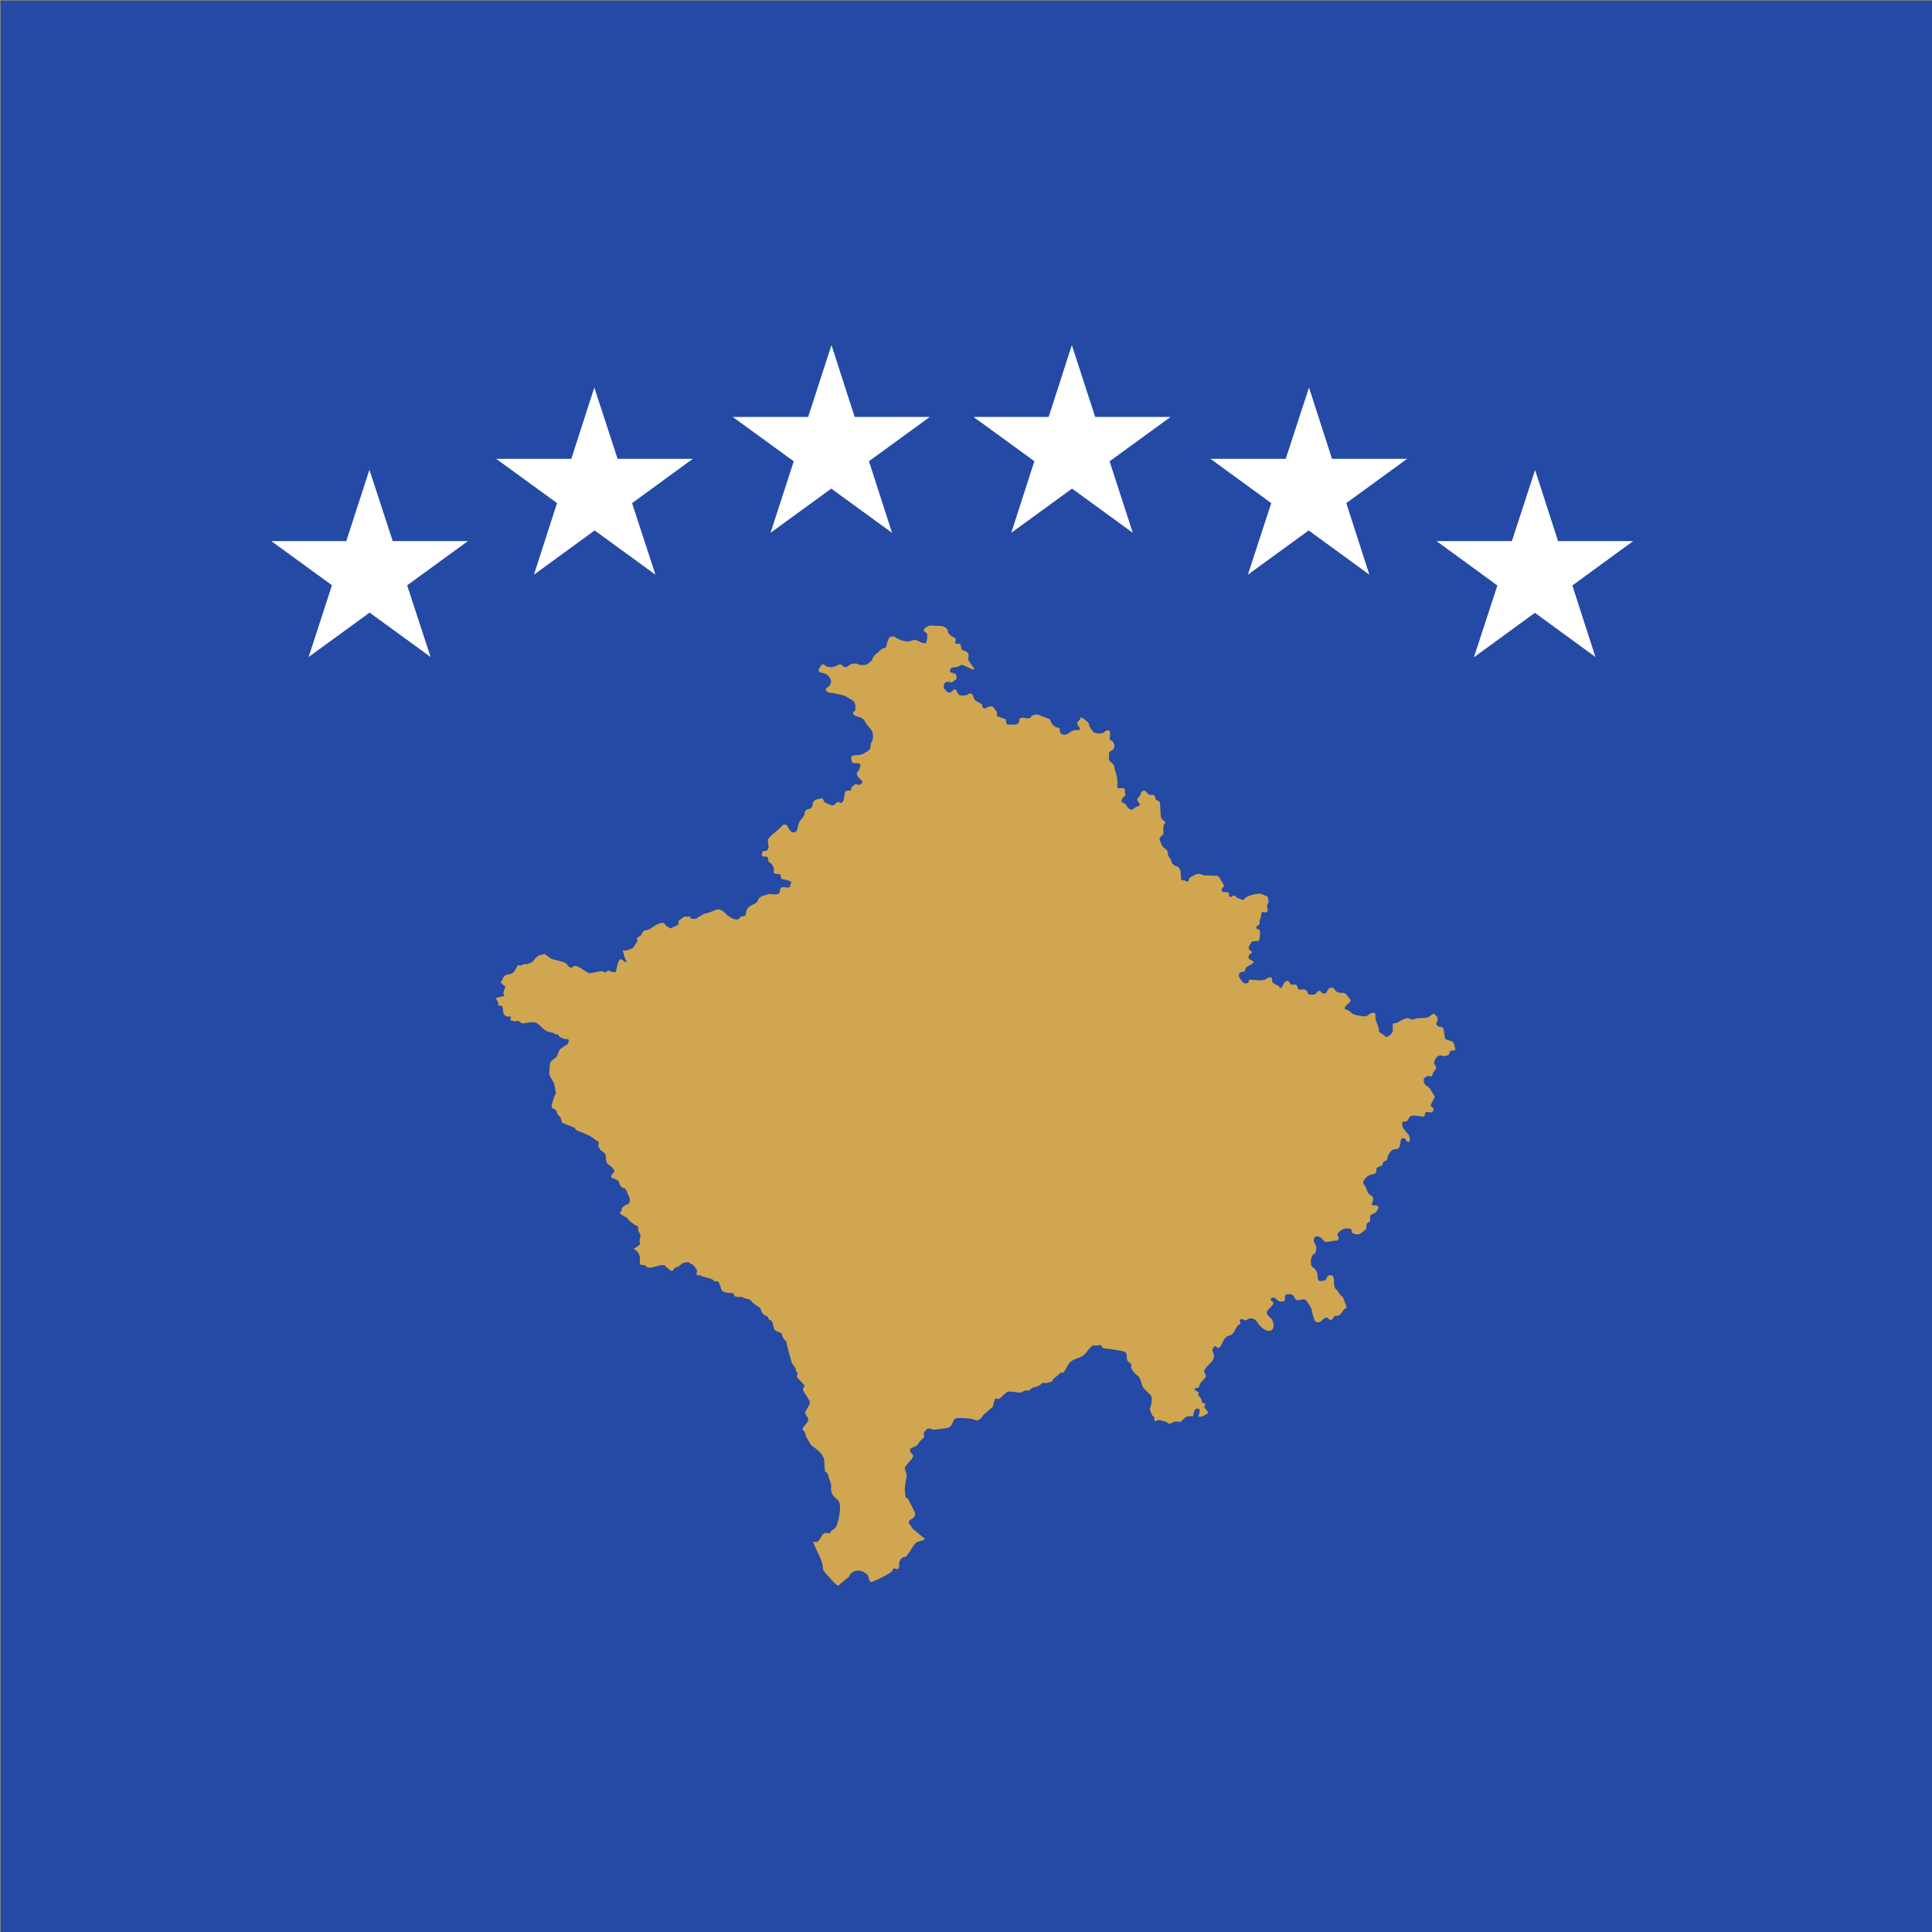 <?xml version="1.0" encoding="UTF-8" standalone="no"?>
<svg
   id="flag-icons-ws"
   viewBox="0 0 512 512"
   version="1.1"
   sodipodi:docname="flag_1x1.svg"
   inkscape:version="1.3.2 (091e20e, 2023-11-25)"
   xmlns:inkscape="http://www.inkscape.org/namespaces/inkscape"
   xmlns:sodipodi="http://sodipodi.sourceforge.net/DTD/sodipodi-0.dtd"
   xmlns="http://www.w3.org/2000/svg"
   xmlns:svg="http://www.w3.org/2000/svg">
  <rect x="0" y="0" width="512" height="512" fill="#808080" stroke="none"/>
  <defs
     id="defs3" />
  <sodipodi:namedview
     id="namedview3"
     pagecolor="#ffffff"
     bordercolor="#000000"
     borderopacity="0.25"
     inkscape:showpageshadow="2"
     inkscape:pageopacity="0.0"
     inkscape:pagecheckerboard="0"
     inkscape:deskcolor="#d1d1d1"
     inkscape:zoom="4.452563"
     inkscape:cx="127.56698"
     inkscape:cy="566.19075"
     inkscape:window-width="1920"
     inkscape:window-height="949"
     inkscape:window-x="0"
     inkscape:window-y="25"
     inkscape:window-maximized="1"
     inkscape:current-layer="flag-icons-ws" />
  <path
     fill="#244aa5"
     d="m 0.2,0.2 h 512 v 512 H 0.2 Z"
     id="path1"
     style="stroke-width:0.924" />
  <path
     fill="#d0a650"
     d="m 185.2,243 c 0,0 1.2,-0.8 1.6,-0.9 0.5,0 2,-0.6 2,-0.6 0,0 1,-0.5 1.5,-0.5 0.6,0 1.6,0.6 2,1.1 0.3,0.5 2,1.4 2,1.4 0,0 1.2,0.4 1.5,0 0.2,-0.4 0.7,-0.7 1.3,-0.7 0.5,0 0.6,-0.5 0.6,-0.9 0,-0.4 0.2,-0.9 0.6,-1.4 0.5,-0.5 1.3,-0.8 1.3,-0.8 0,0 1.2,-0.5 1.3,-1.2 0.2,-0.7 1.3,-1.2 2,-1.3 0.7,0 0,-0.4 1.8,-0.2 1.7,0.2 2,-0.4 2,-0.9 0.1,-0.5 0,-1 1.1,-1 1.1,0.2 1.6,0.2 1.6,-0.4 0,-0.6 1,-1 -0.7,-1.4 -1.8,-0.5 -1.6,-0.1 -1.8,-1 0,-0.7 0,-0.6 -1.1,-0.7 -1.2,-0.1 -0.6,-0.7 -0.7,-1.3 -0.1,-0.6 -0.4,-1 -0.6,-1.3 -0.3,-0.4 -0.9,-0.4 -0.9,-1 0,-0.6 -0.1,-1 -0.7,-1 -0.7,0 -1,0 -1,-0.5 0,-0.6 0.2,-1 0.8,-1 0.7,0 1,-0.6 1,-1.2 -0.2,-0.6 -0.2,-1.9 -0.2,-1.9 l 0.9,-1 c 0,0 2.6,-2.1 2.8,-2.5 0.2,-0.4 1.1,-0.7 1.5,0.1 0.4,0.8 0.6,1 1,1.4 0.3,0.4 1.3,0.1 1.5,-0.3 0.2,-0.4 0.3,-1.9 0.9,-2.7 0.6,-0.7 1,-1.1 1.1,-1.8 0.1,-0.7 0.5,-1.2 1.2,-1.2 0.6,0 1,-0.9 1,-1.4 0,-0.5 0.4,-1 1.2,-1.2 0.8,-0.1 1.3,-0.6 1.6,0.2 0.3,0.8 0.6,0.7 1.1,1 0.6,0.3 1.4,0.6 1.8,0.3 0.5,-0.4 0.7,-1 1.3,-0.7 0.6,0.4 1,0 1.2,-0.7 l 0.3,-1.9 c 0,0 0.1,-0.5 1.1,-0.5 1,0 0.3,-0.6 0.8,-1 0.6,-0.4 0.6,-0.8 1.3,-0.6 0.7,0.3 1.8,-0.3 1.3,-1 -0.6,-0.6 -1.8,-1.6 -1.1,-2.4 0.7,-0.8 1,-2 0.3,-2.2 -0.7,-0.1 -1.8,0.1 -1.9,-0.6 -0.1,-0.8 -0.4,-1.4 0.5,-1.5 0.8,-0.1 2.2,-0.1 2.7,-0.5 0.4,-0.4 1.8,-0.7 1.8,-1.8 0,-1.2 0.4,-1.3 0.6,-2 0.1,-0.6 0.1,-2 -0.5,-2.6 -0.6,-0.7 -1.4,-1.6 -1.5,-2 -0.2,-0.4 -0.7,-1 -1.6,-1.3 -0.8,-0.2 -1.6,-0.4 -1.6,-1 0,-0.7 0.6,0.1 0.6,-1.6 0,-1.7 -1.1,-2 -1.1,-2 l -1.7,-1 c 0,0 -3,-0.8 -3.8,-0.8 -0.8,0 -1.8,-0.8 -0.9,-1.4 1,-0.5 1.2,-1.5 0.9,-2.2 -0.4,-0.7 -0.6,-1.3 -1.9,-1.6 -1.3,-0.3 -1.6,-0.6 -1,-1.4 0.5,-0.7 0.7,-1.3 1.4,-0.7 0.6,0.5 1.8,0.7 2.7,0.3 1,-0.4 1.3,-0.8 1.8,-0.3 0.4,0.4 1,0.8 1.7,0.2 0.7,-0.7 2,-0.8 2.6,-0.5 0.5,0.4 2,0.3 2.4,0 0.4,-0.2 1.4,-1 1.4,-1.3 0,-0.3 0.6,-1.2 1.1,-1.5 0.6,-0.4 1.3,-1.4 1.9,-1.4 0.6,0 0.8,-0.7 0.8,-1 0,-0.5 0.5,-1.4 0.6,-1.7 0,-0.3 1.2,-0.8 2,0 0.9,0.5 2,0.8 2,0.8 0,0 1,0.2 1.7,0 a 2,2 0 0 1 2.1,0 c 0.9,0.6 2,0.6 2,0.6 l 0.3,-1.3 c 0,-0.4 0.2,-1.2 -0.3,-1.5 -0.4,-0.3 -1,-0.7 -0.1,-1.4 1,-0.6 1,-0.5 1.9,-0.5 l 2.2,0.1 c 0.7,0 1.8,0.7 1.8,1.3 0,0.6 0.5,1 1,1.4 0.6,0.3 1.3,0.6 1,1.2 -0.1,0.5 -0.1,1 0.6,0.8 0.7,-0.1 0.9,0.3 0.9,0.9 0,0.5 0.2,0.8 1,1 0.6,0.2 1,0.7 1,1.2 0,0.5 -0.2,0.9 0,1.4 l 1,1.4 c 0,0 1.3,1.5 -0.4,0.7 -1.6,-0.7 -2,-1 -2.5,-1 l -1,0.5 -1.3,0.2 c -0.6,0 -1.2,1.2 -0.2,1.4 0.9,0.2 1.2,0.4 1.2,1.2 0,0.8 -0.3,0.5 -0.8,1 -0.4,0.6 -0.8,0.2 -1.6,0.2 -0.8,0 -1,0.7 -1,1.3 0,0.6 0.3,0.6 0.6,1 0.4,0.6 1,0.7 1.6,0.2 0.5,-0.5 1,-0.9 1.3,0.1 0.4,1 0.9,1 1.5,1 0.7,0 1,0 1.6,-0.4 0.5,-0.3 1.2,0 1.3,0.9 0.2,0.8 0.7,1 1.3,1.3 0.6,0.3 1,0.5 1,1 0.2,0.6 0.5,0.8 1.1,0.5 0.6,-0.4 1.5,-0.6 1.9,-0.1 l 0.9,1.2 v 1.1 l 2.3,0.8 0.2,1 c 0,0.3 0.4,0.6 1,0.4 h 1.6 c 0,0 0.8,-0.3 0.8,-1 0,-0.6 0.3,-0.8 1,-0.8 0.5,0 1.8,0.5 2.1,-0.2 0.4,-0.6 1.4,-0.8 2.2,-0.5 l 3,1.2 c 0,0 -0.3,0 0.4,1.1 0.7,1.1 2,1.1 2,1.1 0,0 0,1 0.3,1.4 0.2,0.4 1.3,0.6 1.8,0.2 0.6,-0.4 1.4,-1 2.1,-1 0.7,0 1.2,0 1.2,-0.4 0,-0.4 -0.7,-0.7 -0.7,-1.4 0,-0.7 0.7,-0.6 0.8,-1.3 0.1,-0.6 0.8,0 1.3,0.4 0.5,0.4 1,0.8 1,1.2 0,0.5 1,2 1.5,2.2 0.6,0.2 2.1,0.3 2.6,-0.2 0.4,-0.6 1.6,-0.8 1.5,0.5 -0.1,1.3 -0.4,1.4 0.4,1.8 0.8,0.4 1,2 0.3,2.4 -0.7,0.4 -1,0.5 -1,1.2 0,0.7 -0.2,1.6 0.4,2 0.6,0.5 1,0.8 1,1.2 0,0.5 0.6,2.4 0.6,2.4 0,0 0.4,1.9 0.2,2.3 0,0.5 -0.3,1.2 0.7,1.1 1,-0.1 1.3,-0.1 1.3,0.7 0,0.8 0.4,1.2 -0.2,1.5 -0.6,0.4 -1,1.4 -0.4,1.6 0.6,0.2 1,0.6 1.2,1 0.1,0.4 1,1.2 1.6,0.7 0.6,-0.4 0.7,-0.6 1.2,-0.7 0.4,-0.1 0.8,-0.4 0.3,-1 -0.4,-0.5 -0.6,-1 -0.1,-1.4 0.5,-0.3 0.7,-1.3 0.7,-1.3 0,0 0.7,-1 1.5,0 0.8,1 1,0.6 1.5,0.6 0.5,0 0.8,0.5 0.8,1 0,0.6 1.2,0.5 1.2,1.3 l 0.2,3 c 0,0 0,1.1 0.7,1.5 0.7,0.5 0.6,0.6 0.2,1 -0.3,0.6 -0.2,1.5 -0.2,2 0,0.5 0.2,0.5 -0.3,1 -0.6,0.4 -0.9,1 -0.5,1.6 0.3,0.6 0.2,1 1.1,1.8 1,0.7 0.9,1 0.9,1.6 0,0.5 0.9,1.3 0.9,1.8 0,0.5 0.7,1.2 1.3,1.3 0.6,0.1 1.2,1 1.2,1.6 l 0.1,1.9 c 0,0 0,0.3 0.6,0.3 0.7,0 1.2,0.8 1.4,0 0.2,-1 1,-1 1.4,-1.3 0.4,-0.3 1.4,-0.6 1.9,-0.3 0.5,0.3 1,0.3 1.5,0.3 l 2.6,0.1 c 0,0 0.6,0 1,0.8 0.3,0.8 1.3,1.8 0.8,2.2 -0.6,0.5 -0.6,1.3 0,1.3 0.6,0 1.5,0 1.5,0.5 0,0.6 0,1 0.7,0.7 0.5,-0.3 0.9,-0.4 1.1,0 0.3,0.4 0.7,0.4 1.3,0.7 0.6,0.4 0.8,0.1 1.2,-0.3 0.3,-0.4 1.7,-0.8 1.7,-0.8 0,0 1.8,-0.5 2.5,-0.3 l 1.7,0.7 c 0,0 0.4,1 0.2,1.7 -0.2,0.6 -0.5,0.5 -0.2,1.5 0.2,1 -0.3,1 -0.7,1 -0.5,-0.2 -1,-0.2 -1,0.7 0,0.8 -0.4,1 -0.4,1.8 0,0.8 0,0.6 -0.5,1 -0.4,0.3 -0.6,0.8 0.1,1 0.7,0 0.5,0.8 0.5,1.2 l -0.1,1.4 c 0,0 0,0.5 -0.7,0.5 -0.7,0 -1.5,0 -1.6,0.5 -0.2,0.5 -1,1.3 -0.3,1.9 0.8,0.5 0.6,0.8 0.1,1 -0.4,0.3 -0.8,1.3 0.2,1.6 0.9,0.4 0.8,0.7 0.2,1.1 -0.6,0.4 -1.7,0.8 -1.7,1.4 0,0.6 -0.3,0.6 -1,0.7 -0.7,0.1 -1,1 -0.2,2 0.8,1.1 1,1 1.6,1 0.6,0 0.6,-1 0.6,-1 l 2.5,0.2 c 0.6,0 1.4,0 1.9,-0.3 0.5,-0.4 1.7,-0.9 1.7,0 0,1 0.3,1 0.8,1.3 0.6,0.5 0.7,0.1 1.2,0.8 0.5,0.6 0.6,0 1,-0.7 0.3,-0.7 1,-1.4 1.6,-0.6 0.5,0.9 0.5,0.6 1.2,0.6 0.7,0 1,0.4 1,0.9 0,0.5 0.6,0.5 1.5,0.4 0.8,0 0.9,0.5 1.2,1 0.3,0.5 0.5,0.4 1,0.4 0.4,0 0.9,0 1.2,-0.4 0.4,-0.4 0.8,-1 1.3,-0.3 0.5,0.6 1.4,0.5 1.6,-0.2 0.3,-0.8 1.3,-1.4 1.9,-0.6 0.6,0.9 1,0.9 1.6,1 0.6,0 1.4,0 1.7,0.6 0.4,0.6 1.5,1.4 0.7,2 -0.8,0.7 -1.7,1.5 -1,1.8 a 3,3 0 0 1 1.6,1 c 0.5,0.4 2,0.7 2.7,0.8 0.7,0 1.2,0.2 2,-0.5 0.9,-0.6 1.7,-0.6 1.6,0.3 -0.1,0.8 0.3,1.8 0.3,1.8 0,0 0.6,1.4 0.6,1.9 0,0.5 -0.1,0.6 1,1.3 1,0.6 0.8,1 1.7,0.4 0.8,-0.6 1,-1 1,-1.5 v -1.7 c 0,0 1.2,-0.2 1.6,-0.5 0.5,-0.4 2.3,-1.3 2.8,-0.9 0.5,0.4 1,0.3 1.5,0.1 0.5,-0.2 1.4,-0.2 1.9,-0.2 0.4,0 1.2,0.1 2.2,-0.6 0.9,-0.8 0.9,-0.6 1.5,0 0.5,0.5 0.5,1.1 0.2,1.6 -0.4,0.4 0,1.3 0.8,1.3 0.8,0 1,0.5 1,1 l 0.3,1.7 c 0,0.4 0,0.7 1.4,1 1.2,0.3 1,1 1.2,1.6 0.3,0.5 0.3,1 -0.4,1 -0.7,0 -1,0.3 -1,0.8 -0.2,0.5 -1.2,0.7 -1.2,0.7 l -1,-0.2 c 0,0 -0.8,0 -1.1,0.4 -0.4,0.5 -1,1.3 -0.6,2 0.5,0.8 0.5,1.2 0,1.6 -0.4,0.3 -0.7,1.9 -1.1,1.6 -0.5,-0.4 -1,0 -1.5,0.3 -0.5,0.2 -0.4,1.7 0.5,2.2 1,0.6 1.2,1.3 1.2,1.3 l 1,1.6 c 0,0 -0.3,0.3 -0.5,0.9 -0.3,0.5 -1,1.6 -0.3,1.8 0.7,0.2 0.4,1.4 -0.3,1.4 -0.7,0 -1.5,-0.4 -1.6,0.5 -0.1,0.9 -0.5,0.6 -1.2,0.5 -0.7,0 -2.4,-0.5 -2.9,0.3 -0.5,0.9 -0.6,1.2 -1.4,1.1 -0.8,0 -0.5,1.3 -0.2,1.8 l 1,1.3 c 0,0 0.7,0.5 0.7,1.6 0,1 -0.5,1 -1,0.2 -0.4,-0.7 -1.3,-0.6 -1.4,0.2 -0.1,0.9 -0.3,2.2 -1,2.2 -0.9,0 -1.2,0.2 -1.6,0.6 -0.3,0.4 -0.9,1.2 -0.9,1.6 0,0.4 -0.1,0.9 -0.7,1 -0.6,0.1 -0.7,1.2 -0.7,1.2 0,0 -1.4,0.3 -1.5,0.8 -0.1,0.5 0.1,1.4 -1,1.5 a 3,3 0 0 0 -2.2,1.4 c -0.4,0.5 -0.5,1 0,1.5 0.5,0.5 0.8,2.2 1.4,2.5 0.5,0.3 1,0.5 0.9,1.3 -0.1,0.9 -0.8,1.5 0.1,1.5 1,0 1.5,0.2 1.2,1 -0.4,0.7 -0.4,0.8 -1,1.1 -0.8,0.4 -1.1,0.4 -1.1,1.2 0,0.8 0.2,0.9 -0.4,1.2 -0.6,0.3 -0.6,0.7 -0.6,1.4 0,0.7 -0.2,0.4 -0.9,1.1 -0.7,0.8 -1.6,0.8 -2.2,0.6 -0.6,-0.2 -0.7,-0.2 -0.8,-0.9 -0.1,-0.6 -1.1,-0.6 -1.7,-0.5 -0.6,0 -1.4,0.7 -1.4,0.7 0,0 -1,0.7 -0.6,1.2 0.5,0.5 0.2,1.4 -0.6,1.3 -0.8,-0.1 -2.6,0.8 -3.2,-0.1 -0.6,-1 -2.2,-1.6 -2.5,-0.3 -0.2,1.2 0.7,1.1 0.6,2.4 0,1.3 -0.3,1.3 -0.8,1.7 -0.4,0.4 -0.4,0.8 -0.6,1.3 0,0.5 -0.2,1.7 0.6,2.1 0.8,0.5 1.2,1.6 1.2,2.3 0,0.6 0,1.3 0.8,1.3 0.8,0 1.5,-0.2 1.6,-0.9 0.1,-0.7 1.7,-1.2 1.9,0.3 0,1.5 0,2.3 0.7,2.9 0.5,0.6 1,1.5 1.5,1.8 0.4,0.3 1.2,3 1.2,3 -1.1,0.3 -1.4,1.8 -2.1,2 -0.4,0.2 -0.9,0 -1.3,0.3 -0.2,0.3 -0.2,0.7 -0.6,0.8 -0.9,0.4 -0.7,-0.9 -1.8,-0.4 -0.9,0.4 -1,1.5 -2.3,1 -0.7,-0.2 -1.1,-3 -1.3,-3.6 l -1.1,-1.8 c -0.8,-1.2 -2.3,0 -2.8,-0.4 -0.8,-0.5 -0.5,-1.4 -1.7,-1.5 -2.4,-0.2 -0.7,1.5 -1.7,1.8 -2,0.7 -2,-1.8 -3.4,-0.6 -0.5,0.4 1,0.7 0.6,1.4 -0.3,0.6 -1.7,1.6 -1.7,2.3 0.2,1 1.2,1.3 1.5,2 1,2.3 -0.5,3.8 -2.7,2 -1.2,-0.9 -1.5,-2.7 -3.3,-2.5 -0.5,0 -0.6,0.4 -1,0.5 -0.5,0 -0.8,-0.4 -1.3,-0.3 -0.7,0.3 0,0.8 -0.2,1.2 0,0 -1,0.7 -1,1 -0.6,0.6 -0.4,1.2 -1.2,1.8 -0.6,0.5 -1.1,0.2 -1.8,1 -0.7,0.7 -0.8,1.9 -1.7,2.6 -0.5,0.4 -0.8,-1.1 -1.4,-0.1 l -0.2,0.4 c -0.2,0.3 -0.2,0.4 0,0.7 1.2,2.4 -1.4,3.2 -2.2,4.9 -0.3,0.7 0.6,1.3 0.3,1.9 l -1.5,1.7 c 0,0.2 -0.2,0.8 -0.4,1 -0.2,0.2 -1,0 -1,0.4 0,0.4 0.8,0.7 1,0.9 0.2,0.3 -0.2,0.7 0,0.8 1.2,1.3 0.5,0.9 1.1,2 0.1,0.2 0.5,-0.1 0.7,0.3 0.1,0.4 -0.4,0.4 -0.2,0.8 0,0.2 1,1.4 1,1.4 0,0.4 -1.8,1.2 -2.2,1.2 -1.1,0 1,-2.2 -0.8,-2.2 -0.8,0 -0.9,1.7 -1,2 h -1 c -1.2,0 -2,1.4 -2.4,1.5 -0.3,0.1 -1,-0.2 -1.5,0 -0.4,0 -1,0.5 -1.4,0.5 -0.3,0 -0.4,-0.2 -0.7,-0.4 -0.5,-0.3 -1.5,-0.4 -2,-0.6 -0.4,0 -1,0.4 -1.2,0.3 -0.3,-0.2 0.3,-1 -0.6,-1.4 l -0.7,-1.7 c 0.3,-1 0.6,-2 0.5,-3.1 -0.2,-1.1 -2,-2 -2.4,-3 -0.3,-0.6 -0.6,-2.4 -1.3,-2.8 a 6.2,6.2 0 0 1 -1.8,-2.2 c 0,-0.2 0.3,-0.6 0,-1 -0.3,-0.3 -0.8,-0.5 -1,-1 -0.1,-0.4 0,-1.8 -0.5,-2.1 -0.5,-0.3 -4,-0.8 -5,-0.9 -0.4,0 -0.7,0 -1,-0.3 l -0.6,-0.7 -1,0.2 c -0.3,0 -0.8,-0.2 -1,0 -1.1,0.7 -1.4,1.7 -2.5,2.6 -1.1,0.8 -2.3,0.8 -3.4,1.7 -0.7,0.6 -1.2,2.1 -1.9,2.8 -0.3,0.3 -0.7,0 -0.8,0.1 -0.6,0.7 -1.4,1.2 -2,1.8 -0.1,0.2 0,0.4 -0.2,0.5 l -1.3,0.4 h -1.2 c -0.5,0.2 -0.5,0.8 -2.5,1.2 l -0.5,0.3 -0.6,0.5 h -0.9 c -0.5,0 -0.8,0.5 -1.2,0.5 -1,0.2 -2.8,-0.5 -3.6,-0.1 -0.5,0.1 -1.8,1.7 -2.3,1.8 -0.3,0.1 -0.6,0 -1,-0.1 l -0.6,2.2 -2.4,2.1 c -0.3,0.3 -0.4,0.7 -0.8,1 -0.2,0.3 -0.6,0.5 -1,0.5 -0.4,0 -1.1,-0.4 -1.6,-0.4 -0.8,-0.2 -3.3,-0.3 -4,-0.1 -0.9,0.1 -0.6,2.4 -2.6,2.6 l -3.3,0.4 c -0.1,0 -0.8,-0.4 -1.5,-0.3 -0.3,0.1 -1.1,1 -1.1,1.2 v 0.5 l 0.2,0.4 c -0.4,0.5 -1.4,1.3 -1.7,2 l -0.4,0.4 c -0.2,0.2 -1.6,0.7 -1.7,0.9 -0.3,0.8 1,1.6 0.8,1.9 -0.3,1 -1.7,2 -2.2,3 -0.1,0.4 0.5,1.7 0.5,2.1 -0.2,1.3 -0.6,2.9 -0.5,4.1 l 0.2,1.7 0.7,0.5 1.8,3.6 c 0.3,2.2 -3,1.4 -1,3.6 0.2,0.4 0.4,0.7 0.8,1 l 2.8,2.3 c 0,0.4 -2,0.7 -2.3,1 -1,1 -1.7,2.6 -2.6,3.6 -0.6,0.5 -1,-0.1 -1.8,1.3 -0.2,0.5 0,1.6 -0.3,2 -0.5,0.4 -0.8,-0.2 -1.3,0 -0.2,0 -0.3,0.7 -0.5,0.8 -0.5,0.5 -5.2,3 -5.6,2.7 -0.2,-0.1 -0.5,-0.9 -0.5,-1.1 0,-0.3 -0.4,-0.9 -0.6,-1 -1.2,-1 -3,-1.3 -4.2,0 -0.3,0.3 -0.3,0.8 -0.7,1 l -2,1.6 -0.5,0.5 c -0.5,0 -1.6,-1.3 -2,-1.7 -0.4,-0.6 -2,-2 -2.1,-2.7 0,-2.4 -1.9,-4.9 -2.6,-7.2 h 1.1 c 1.3,-0.9 1,-3 3.3,-2.2 0.3,-0.4 0.3,-0.8 0.8,-1 0.2,-0.2 0.6,-0.3 0.7,-0.5 0.8,-1.2 1.7,-5.8 0.9,-7 -0.7,-1 -1.5,-1 -2,-2.7 -0.2,-0.5 0,-1 0,-1.6 l -1,-3.1 c -0.2,-0.3 -0.7,-0.5 -0.7,-0.7 l -0.2,-3.1 c -0.7,-2.2 -3.4,-3.5 -3.5,-3.8 l -1,-1.7 c -0.4,-0.7 -0.4,-1 -0.6,-1.6 -0.1,-0.3 -0.6,-0.6 -0.6,-0.9 0,-0.6 1.6,-1.7 1.5,-2.7 0,-0.3 -1,-1.3 -0.8,-1.8 0.2,-0.6 1.2,-1.8 1.2,-2.5 0,-0.8 -1.6,-2.6 -1.8,-3.4 -0.1,-0.5 0.6,-0.8 0.4,-1.1 -0.2,-0.4 -1.8,-1.9 -2,-2.3 -0.3,-0.3 0.5,-0.7 0,-1.3 -0.6,-0.5 -0.1,-0.4 -0.3,-0.8 -0.2,-0.5 -0.7,-1 -1,-1.5 -0.2,-0.5 -1.6,-5.5 -1.5,-5.8 -0.3,-0.3 -0.7,-0.6 -0.9,-1 l -0.4,-1.2 c 0,0 -1.6,-0.5 -1.9,-1 -0.2,-0.3 -0.3,-1.6 -0.7,-2.2 -0.2,-0.3 -0.5,-0.2 -0.7,-0.4 -0.2,-0.2 -0.2,-0.5 -0.3,-0.7 -0.5,-0.6 -1.4,0 -2,-2.4 -1,-0.6 -1.7,-1 -2.4,-1.8 l -0.4,-0.4 c -0.6,-0.2 -1.5,-0.3 -2,-0.7 -0.3,0 -1.8,0 -2,-0.2 l -0.4,-0.8 c -0.8,-0.1 -2.2,0 -2.9,-0.6 -0.5,-0.5 -0.6,-2.8 -1.6,-2.5 a 0.7,0.7 0 0 0 -0.4,0 c -0.7,-1 -2.9,-1 -3.8,-1.6 -0.2,-0.1 -1,0 -1,-0.2 l 0.1,-1.3 -1.1,-1.4 c -0.9,-0.2 -0.6,-0.3 -1,-0.6 -1.5,0 -1.7,0.2 -2.6,1 -0.2,0.2 -0.7,0.3 -1,0.4 -0.5,0.3 -0.6,1.2 -1.3,0.8 l -0.6,-0.5 c -0.4,-0.4 -0.6,-0.2 -0.8,-0.8 -1.2,-0.7 -4.5,1.5 -5.2,0 -0.6,-0.3 -1,0 -1.5,-0.4 -0.2,-0.2 0.7,-3 -1.7,-4 l 1.6,-1.1 c 0.2,-0.3 0,-0.8 0,-1 0,-0.5 0.3,-1.4 0.2,-1.7 0,-0.3 -0.4,-0.6 -0.5,-1 -0.2,-0.3 0,-0.8 -0.2,-1.2 l -0.8,-0.4 c -0.6,-0.5 -1.2,-0.8 -1.7,-1.4 l -0.4,-0.5 c -0.4,-0.3 -1.8,-0.8 -1.8,-1.4 0,-0.2 0.4,-0.3 0.4,-0.5 0.1,-0.3 0,-0.6 0.3,-0.8 0.6,-1 2.1,-0.5 1.9,-2.2 -0.1,-0.8 -0.7,-1.4 -0.8,-2.2 -0.3,-0.2 -0.3,-0.5 -0.5,-0.7 -1.5,-0.1 -1.3,-1.6 -1.8,-2 -1.5,-1 -2.7,-0.4 -1,-2.4 0.2,-0.7 -1.5,-1.8 -1.8,-2.1 -0.6,-0.6 -0.3,-1.9 -0.6,-2.5 0,-0.3 -1.1,-0.9 -1.4,-1.3 l -0.5,-1 v -0.1 c 0.3,-0.3 0.2,-0.8 0,-1 -0.1,-0.3 -0.6,-0.2 -0.7,-0.4 -1.4,-1.2 -3,-1.8 -4.9,-2.5 -0.5,-0.2 -0.3,-0.6 -0.8,-0.8 l -3,-1.2 c -0.2,0 -0.4,-1.1 -0.6,-1.5 l -0.9,-1 c 0,-1 -0.6,-1 -1.4,-1.6 v -0.6 l 0.6,-2.1 c 0.1,-0.4 0.6,-0.8 0.5,-1.2 l -0.4,-2.3 c -0.8,-2 -1.7,-1.8 -1.2,-4.5 0,-0.6 -0.1,-0.9 0.3,-1.4 l 0.2,-0.3 1.2,-0.9 c 0.4,-0.6 0.7,-1.9 1.2,-2.3 l 1.8,-1.2 c 0.2,-0.2 0.4,-0.9 0.3,-1.2 -0.4,-0.2 -0.8,-0.1 -1.2,-0.2 -0.2,0 -0.7,-0.4 -1.1,-0.4 -0.1,-0.2 -0.3,-0.3 -0.3,-0.5 l -0.2,-0.2 c -0.5,0 -1,-0.3 -1.4,-0.5 -0.5,-0.2 -1.2,-0.2 -1.7,-0.5 -1,-0.5 -2,-2 -2.9,-2.2 -1.2,-0.3 -2,0.1 -3.2,0.2 -0.7,0 -0.7,-0.4 -1.3,-0.6 -0.8,-0.3 -0.2,0.4 -2,-0.2 -0.3,-0.2 0,-0.8 0,-1 h -1 c -1.4,-0.4 -0.9,-1.8 -1.3,-2.7 -0.1,-0.2 -0.8,-0.2 -1,-0.2 -0.2,0 -0.2,-0.2 -0.2,-0.2 l 0.2,-0.1 c 0.2,-0.4 -0.7,-1.4 -0.7,-1.6 0.1,-0.3 2,-0.6 2.2,-0.6 0.1,-0.3 -0.1,-0.5 -0.2,-0.7 0,-0.5 0.3,-1.2 0.5,-1.7 v -0.2 c -0.6,-0.3 -0.7,-0.7 -1.2,-1 0,-0.3 0.3,-0.4 0.4,-0.7 0.9,-2.5 2.3,-0.5 3.5,-2.8 0.1,-0.2 0.5,-0.7 0.6,-1.1 h 0.2 c 0.2,0 0.6,0.2 0.8,0 0.2,-0.2 0.5,-0.2 0.8,-0.3 h 0.5 c 2.2,-0.4 1.7,-1.2 3,-2.1 0.4,-0.3 1.4,-0.4 1.8,-0.6 0.5,0.3 1.2,1 2.1,1.4 0.7,0.2 3,0.7 3.4,1 0.5,0.2 0.6,0.8 1,1 1.3,0.8 0.5,-0.4 1.8,-0.2 1.3,0.3 2.3,1.4 3.5,1.9 l 1,-0.1 c 0.3,-0.1 2.3,-0.5 2.5,-0.4 l 0.8,0.3 c 0.3,0.1 0.5,-0.5 0.8,-0.5 0.8,0.2 0.8,0.5 2,0.4 0,0 0.6,-3.3 1.2,-3.4 0.3,-0.1 1.2,0.7 1.4,0.8 0.4,0.1 0,-0.7 0,-0.7 -0.2,-0.3 -0.8,-2.3 -0.7,-2.5 0,0 0.5,0.2 0.8,0.1 0.6,-0.2 1.5,-0.4 2,-0.9 l 1,-1.5 c 0.1,-0.2 -0.2,-0.8 0,-1 l 0.9,-0.6 c 0.4,-0.4 0.4,-1 1,-1.3 2,-0.2 2.7,-1.8 4.6,-2 h 0.6 l 0.4,0.6 c 0,0.1 1.3,0.9 1.5,0.8 0.2,0 0.3,-0.3 0.5,-0.4 0.3,0.1 1.4,-0.5 1.5,-0.9 0,0 -0.2,-0.3 -0.1,-0.6 a 12,12 0 0 1 1.6,-1.2 h 1.4 c 0.2,0.2 0.2,0.6 0.5,0.6 h 1.2 c 0.2,0 0.3,-0.5 0.7,-0.5 z"
     id="path2" />
  <g
     fill="#ffffff"
     id="g3"
     transform="translate(-67.8,18.2)">
    <path
       d="M 351.9,73.4 368,123 325.8,92.3 H 378 l -42.2,30.7 16,-49.6 z m 62.8,11.1 16,49.6 -42.1,-30.7 h 52.1 l -42.2,30.7 z m 59.9,21.8 16,49.6 -42.1,-30.7 h 52.1 l -42.2,30.8 16.2,-49.6 z"
       id="path3" />
  </g>
  <path
     fill="#ffffff"
     d="m 220.3,91.6 -16.1,49.6 42.2,-30.7 h -52.2 l 42.2,30.7 -16,-49.6 z m -62.8,11.1 -16,49.6 42.1,-30.7 h -52.1 l 42.2,30.7 z m -59.6,21.8 16.2,49.6 -42.2,-30.7 H 124 l -42.2,30.7 z"
     id="path4" />
</svg>
